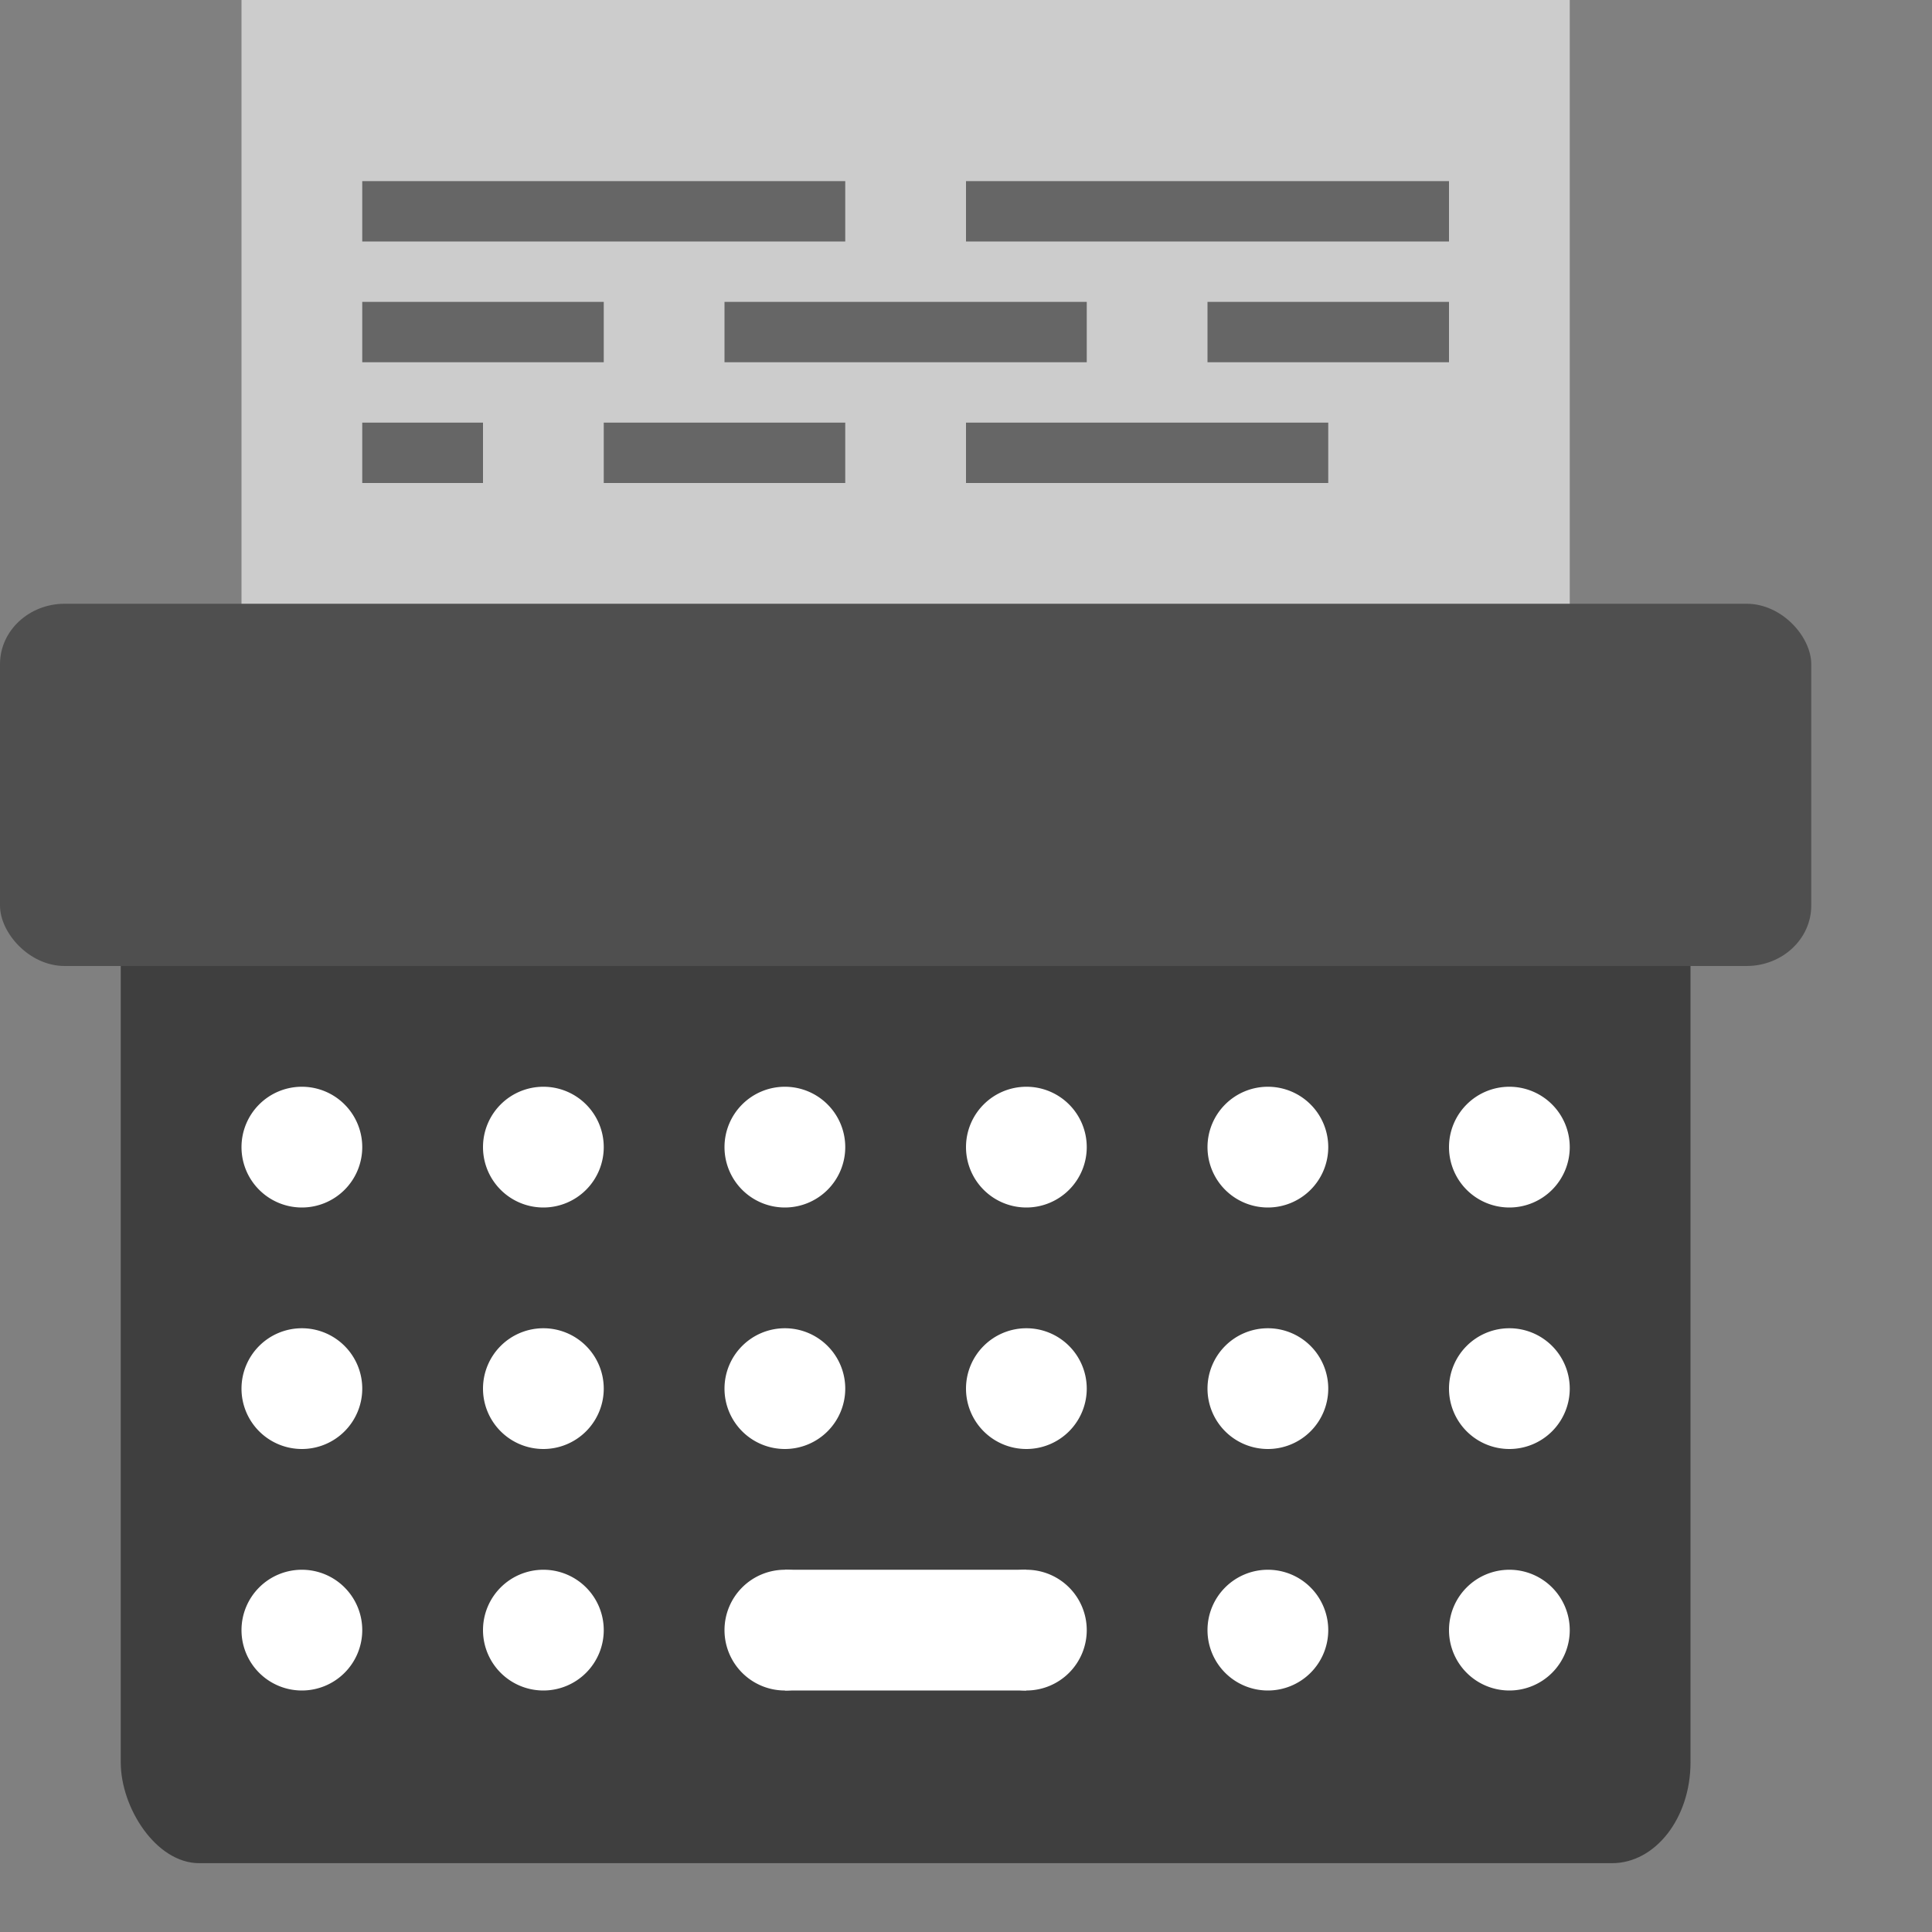 <svg xmlns="http://www.w3.org/2000/svg" id="svg2" width="16" height="16" version="1">
 <rect width="100%" height="100%" fill="#808080" stroke="none"/>
 <path id="path4" d="M 2,0 13,0 13,6 2,6 Z" style="fill:#cccccc;fill-opacity:1"/>
 <rect id="rect6" width="13" height="10" x="1" y="5.43" rx=".65" ry=".834" style="fill:#3f3f3f;fill-opacity:1"/>
 <rect style="fill:#4f4f4f;fill-opacity:1" id="rect4152" width="15" height="3" x="0" y="5" rx=".536" ry=".5"/>
 <rect style="opacity:0.5;fill:#000000;fill-opacity:1;stroke:none;stroke-width:3;stroke-miterlimit:4;stroke-dasharray:none;stroke-opacity:1" id="rect4188" width="4" height=".5" x="3" y="1.5"/>
 <path style="opacity:1;fill:#ffffff;fill-opacity:1;stroke:none;stroke-width:4;stroke-linecap:round;stroke-linejoin:round;stroke-miterlimit:4;stroke-dasharray:none;stroke-opacity:1" id="path4172" d="M 2.5,9 A 0.5,0.5 0 0 0 2,9.5 0.5,0.5 0 0 0 2.5,10 0.5,0.5 0 0 0 3,9.5 0.5,0.5 0 0 0 2.5,9 Z m 2,0 A 0.5,0.5 0 0 0 4,9.5 0.5,0.5 0 0 0 4.5,10 0.5,0.5 0 0 0 5,9.5 0.5,0.5 0 0 0 4.5,9 Z m 2,0 A 0.5,0.5 0 0 0 6,9.5 0.5,0.5 0 0 0 6.5,10 0.5,0.5 0 0 0 7,9.5 0.5,0.5 0 0 0 6.5,9 Z m 2,0 A 0.5,0.5 0 0 0 8,9.5 0.5,0.5 0 0 0 8.5,10 0.5,0.5 0 0 0 9,9.5 0.5,0.5 0 0 0 8.5,9 Z m 2,0 A 0.5,0.5 0 0 0 10,9.5 0.5,0.5 0 0 0 10.5,10 0.5,0.5 0 0 0 11,9.5 0.5,0.5 0 0 0 10.5,9 Z m 2,0 A 0.5,0.5 0 0 0 12,9.5 0.5,0.5 0 0 0 12.5,10 0.5,0.5 0 0 0 13,9.5 0.5,0.5 0 0 0 12.5,9 Z"/>
 <path id="path4188" d="M 2.5,11 A 0.5,0.5 0 0 0 2,11.5 0.5,0.5 0 0 0 2.5,12 0.5,0.5 0 0 0 3,11.5 0.5,0.5 0 0 0 2.5,11 Z m 2,0 A 0.5,0.5 0 0 0 4,11.5 0.5,0.5 0 0 0 4.5,12 0.5,0.5 0 0 0 5,11.5 0.5,0.5 0 0 0 4.5,11 Z m 2,0 A 0.5,0.5 0 0 0 6,11.5 0.5,0.5 0 0 0 6.5,12 0.5,0.5 0 0 0 7,11.5 0.5,0.5 0 0 0 6.5,11 Z m 2,0 A 0.5,0.5 0 0 0 8,11.5 0.5,0.5 0 0 0 8.5,12 0.5,0.5 0 0 0 9,11.5 0.5,0.5 0 0 0 8.5,11 Z m 2,0 A 0.5,0.5 0 0 0 10,11.5 0.5,0.5 0 0 0 10.5,12 0.5,0.5 0 0 0 11,11.5 0.5,0.5 0 0 0 10.5,11 Z m 2,0 A 0.5,0.5 0 0 0 12,11.5 0.5,0.5 0 0 0 12.5,12 0.5,0.5 0 0 0 13,11.5 0.5,0.5 0 0 0 12.5,11 Z" style="opacity:1;fill:#ffffff;fill-opacity:1;stroke:none;stroke-width:4;stroke-linecap:round;stroke-linejoin:round;stroke-miterlimit:4;stroke-dasharray:none;stroke-opacity:1"/>
 <path style="opacity:1;fill:#ffffff;fill-opacity:1;stroke:none;stroke-width:4;stroke-linecap:round;stroke-linejoin:round;stroke-miterlimit:4;stroke-dasharray:none;stroke-opacity:1" id="path4190" d="M 2.5,13 A 0.5,0.5 0 0 0 2,13.5 0.5,0.5 0 0 0 2.5,14 0.5,0.5 0 0 0 3,13.5 0.5,0.5 0 0 0 2.5,13 Z m 2,0 A 0.5,0.5 0 0 0 4,13.5 0.5,0.5 0 0 0 4.5,14 0.5,0.5 0 0 0 5,13.5 0.5,0.5 0 0 0 4.5,13 Z m 2,0 A 0.5,0.5 0 0 0 6,13.5 0.5,0.5 0 0 0 6.5,14 0.5,0.5 0 0 0 7,13.5 0.5,0.5 0 0 0 6.5,13 Z m 2,0 A 0.5,0.5 0 0 0 8,13.5 0.5,0.5 0 0 0 8.5,14 0.5,0.5 0 0 0 9,13.5 0.5,0.5 0 0 0 8.5,13 Z m 2,0 A 0.5,0.5 0 0 0 10,13.5 0.5,0.5 0 0 0 10.5,14 0.5,0.5 0 0 0 11,13.5 0.5,0.5 0 0 0 10.5,13 Z m 2,0 A 0.5,0.5 0 0 0 12,13.5 0.5,0.5 0 0 0 12.5,14 0.5,0.5 0 0 0 13,13.5 0.5,0.5 0 0 0 12.5,13 Z"/>
 <rect style="opacity:1;fill:#ffffff;fill-opacity:1;stroke:none;stroke-width:4;stroke-linecap:round;stroke-linejoin:round;stroke-miterlimit:4;stroke-dasharray:none;stroke-opacity:1" id="rect4193" width="2" height="1" x="6.5" y="13"/>
 <rect id="rect4195" width="2" height=".5" x="3" y="2.5" style="opacity:0.5;fill:#000000;fill-opacity:1;stroke:none;stroke-width:3;stroke-miterlimit:4;stroke-dasharray:none;stroke-opacity:1"/>
 <rect style="opacity:0.5;fill:#000000;fill-opacity:1;stroke:none;stroke-width:3;stroke-miterlimit:4;stroke-dasharray:none;stroke-opacity:1" id="rect4197" width="1" height=".5" x="3" y="3.5"/>
 <rect id="rect4201" width="4" height=".5" x="8" y="1.5" style="opacity:0.5;fill:#000000;fill-opacity:1;stroke:none;stroke-width:3;stroke-miterlimit:4;stroke-dasharray:none;stroke-opacity:1"/>
 <rect style="opacity:0.5;fill:#000000;fill-opacity:1;stroke:none;stroke-width:3;stroke-miterlimit:4;stroke-dasharray:none;stroke-opacity:1" id="rect4203" width="3" height=".5" x="6" y="2.5"/>
 <rect id="rect4205" width="3" height=".5" x="8" y="3.5" style="opacity:0.5;fill:#000000;fill-opacity:1;stroke:none;stroke-width:3;stroke-miterlimit:4;stroke-dasharray:none;stroke-opacity:1"/>
 <rect style="opacity:0.5;fill:#000000;fill-opacity:1;stroke:none;stroke-width:3;stroke-miterlimit:4;stroke-dasharray:none;stroke-opacity:1" id="rect4207" width="2" height=".5" x="10" y="2.5"/>
 <rect style="opacity:0.5;fill:#000000;fill-opacity:1;stroke:none;stroke-width:3;stroke-miterlimit:4;stroke-dasharray:none;stroke-opacity:1" id="rect4209" width="2" height=".5" x="5" y="3.5"/>
</svg>
